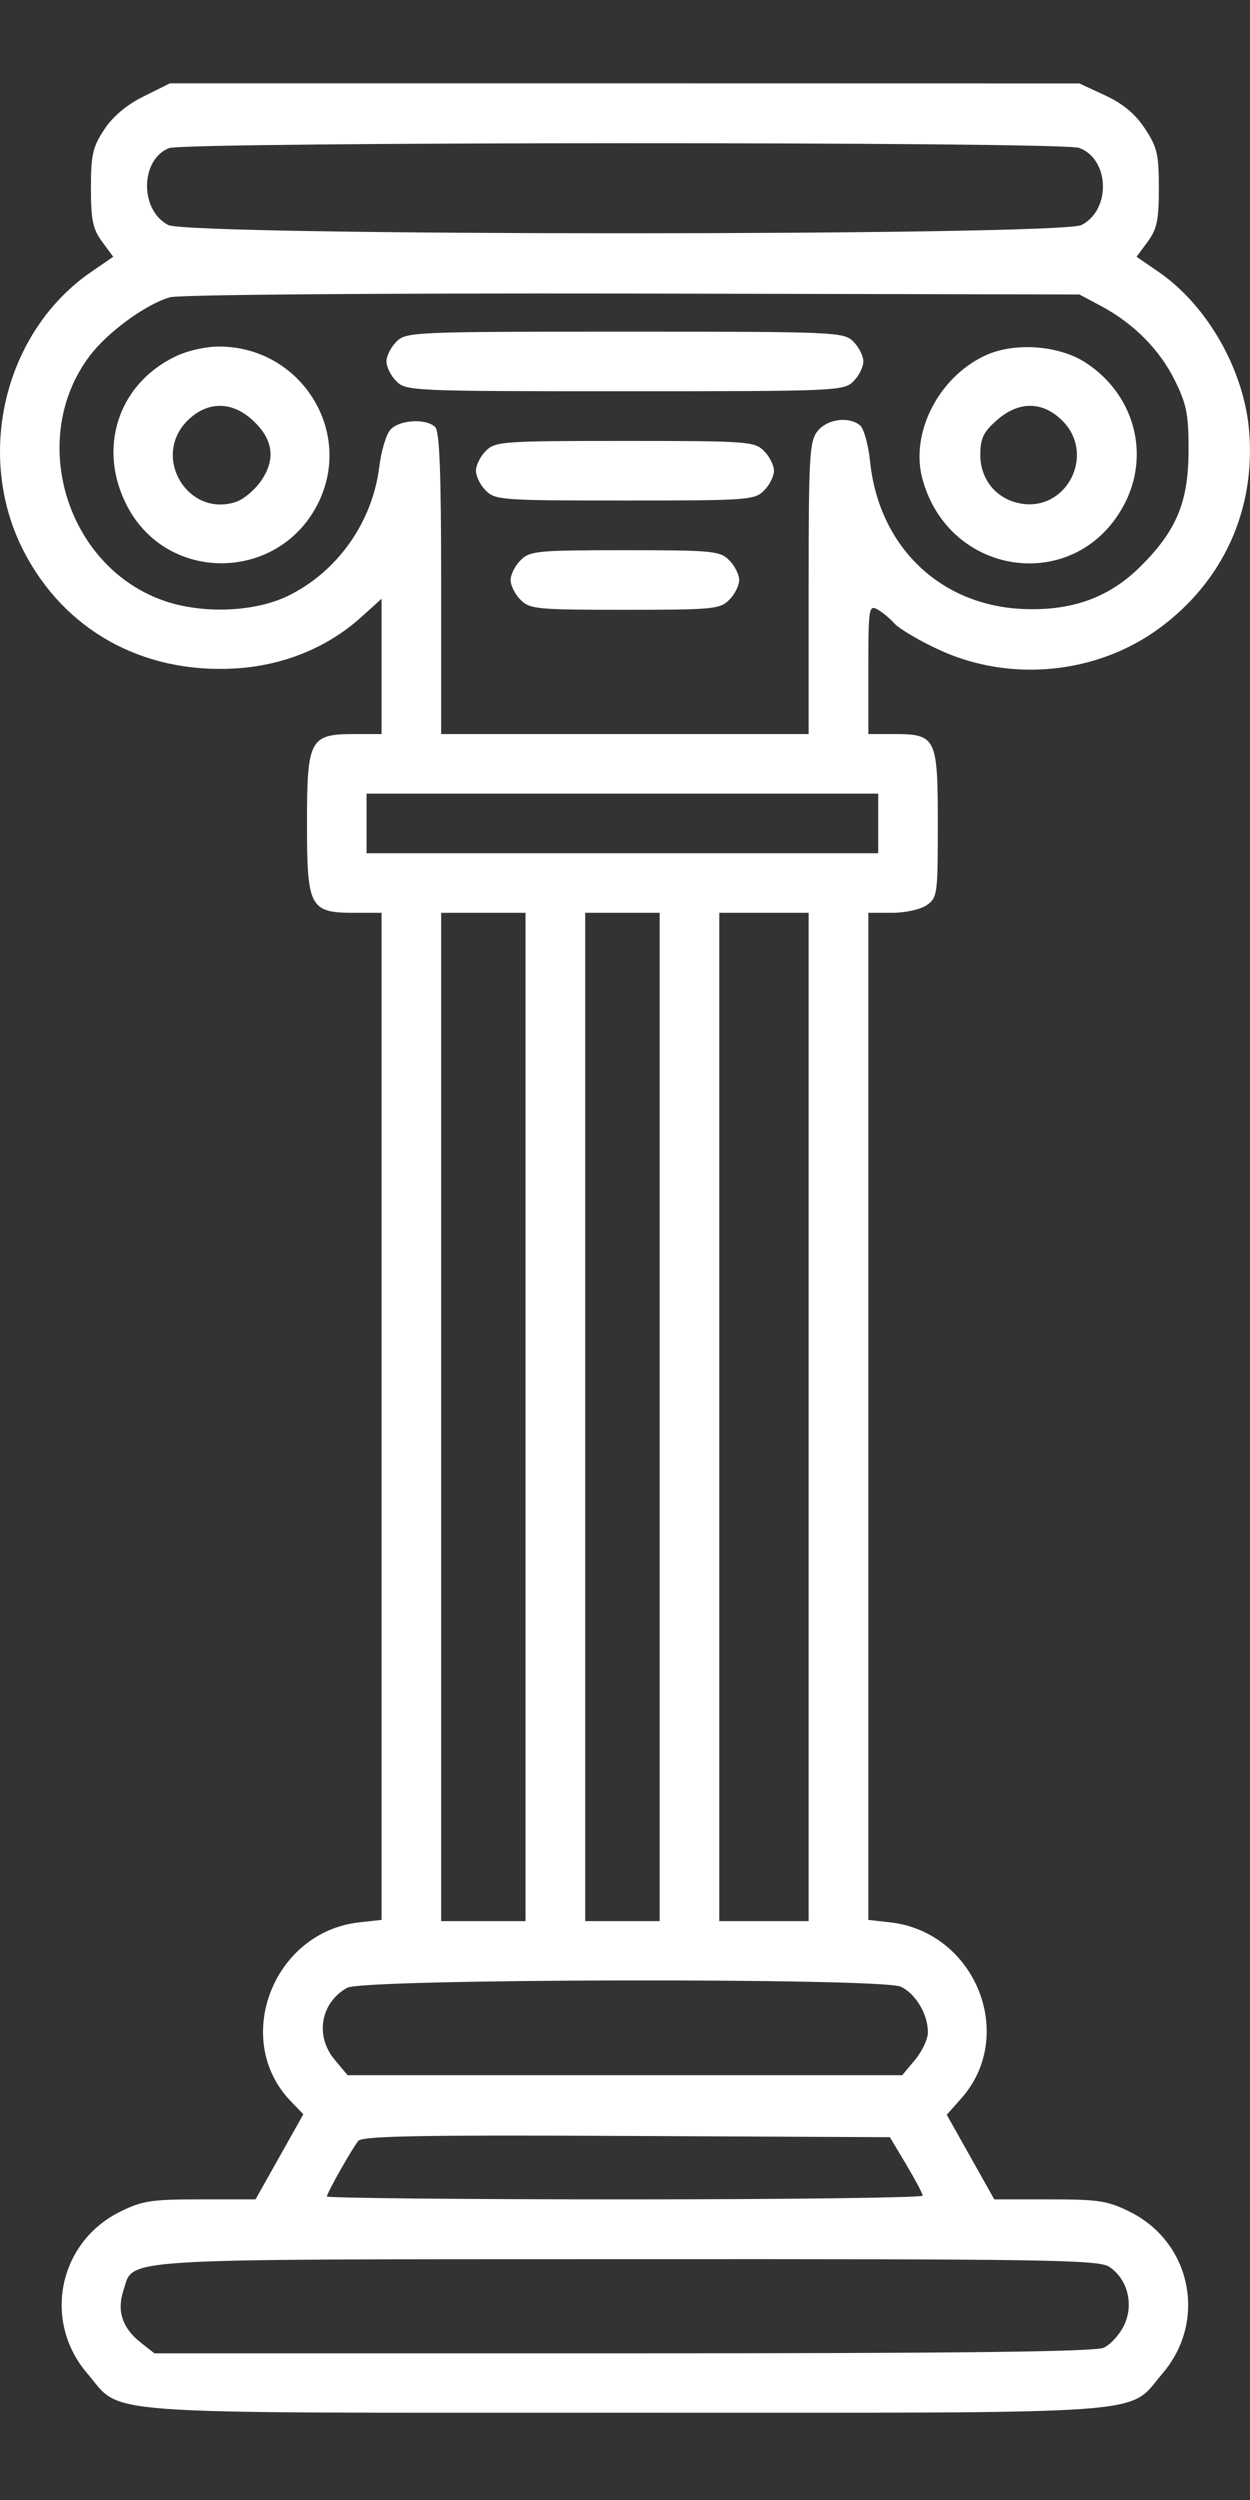 <svg width="12" height="24" viewBox="0 0 12 24" fill="none" xmlns="http://www.w3.org/2000/svg">
<rect x="0" y="0" width="12" height="24" fill="#333333" stroke="none"/>
<path fill-rule="evenodd" clip-rule="evenodd" d="M1.38 0.925C1.216 1.006 1.084 1.117 1.001 1.243C0.89 1.411 0.873 1.485 0.873 1.806C0.873 2.113 0.891 2.199 0.98 2.32L1.087 2.465L0.876 2.61C0.04 3.185 -0.246 4.376 0.23 5.296C0.621 6.05 1.364 6.464 2.243 6.418C2.709 6.394 3.14 6.22 3.466 5.926L3.663 5.748V6.397V7.047H3.4C2.974 7.047 2.947 7.098 2.947 7.905C2.947 8.712 2.974 8.763 3.4 8.763H3.663V13.597V18.431L3.446 18.455C2.621 18.548 2.225 19.58 2.789 20.169L2.912 20.297L2.683 20.705L2.453 21.114H1.923C1.451 21.114 1.366 21.127 1.15 21.234C0.561 21.528 0.408 22.282 0.837 22.784C1.185 23.19 0.804 23.162 5.999 23.162C11.194 23.162 10.813 23.19 11.161 22.784C11.59 22.282 11.438 21.528 10.848 21.234C10.633 21.127 10.547 21.114 10.075 21.114H9.545L9.317 20.708L9.089 20.302L9.232 20.14C9.763 19.535 9.361 18.547 8.547 18.455L8.336 18.431V13.597V8.763H8.563C8.692 8.763 8.837 8.731 8.897 8.689C8.999 8.618 9.003 8.584 9.003 7.91C9.003 7.08 8.987 7.047 8.582 7.047H8.336V6.425C8.336 5.846 8.341 5.807 8.42 5.848C8.466 5.873 8.542 5.935 8.588 5.987C8.635 6.038 8.828 6.152 9.017 6.239C9.7 6.554 10.532 6.472 11.131 6.03C11.739 5.583 12.05 4.904 11.993 4.153C11.949 3.562 11.595 2.935 11.122 2.61L10.911 2.465L11.018 2.32C11.107 2.199 11.125 2.113 11.125 1.806C11.125 1.481 11.109 1.412 10.991 1.234C10.898 1.093 10.781 0.996 10.61 0.916L10.362 0.801L5.997 0.8L1.631 0.8L1.38 0.925ZM10.361 1.42C10.653 1.53 10.667 2.014 10.383 2.16C10.18 2.266 1.819 2.266 1.615 2.16C1.34 2.018 1.345 1.533 1.622 1.422C1.775 1.361 10.2 1.358 10.361 1.42ZM10.567 2.936C10.883 3.104 11.133 3.357 11.279 3.653C11.393 3.885 11.411 3.98 11.41 4.329C11.409 4.816 11.296 5.09 10.957 5.43C10.652 5.737 10.29 5.868 9.814 5.846C9.021 5.809 8.438 5.245 8.353 4.432C8.336 4.27 8.293 4.114 8.257 4.084C8.15 3.995 7.943 4.022 7.85 4.137C7.771 4.235 7.763 4.364 7.763 5.645V7.047H5.999H4.235V5.602C4.235 4.542 4.22 4.142 4.178 4.1C4.092 4.014 3.831 4.03 3.747 4.126C3.707 4.172 3.66 4.329 3.642 4.474C3.578 5.01 3.243 5.486 2.766 5.72C2.436 5.881 1.917 5.897 1.543 5.756C0.623 5.411 0.27 4.195 0.863 3.414C1.035 3.187 1.398 2.922 1.63 2.854C1.716 2.829 3.574 2.814 6.071 2.818L10.362 2.827L10.567 2.936ZM3.806 3.28C3.753 3.332 3.71 3.418 3.71 3.47C3.71 3.523 3.753 3.609 3.806 3.661C3.898 3.753 3.965 3.756 5.999 3.756C8.034 3.756 8.1 3.753 8.193 3.661C8.245 3.609 8.288 3.523 8.288 3.47C8.288 3.418 8.245 3.332 8.193 3.28C8.1 3.187 8.034 3.184 5.999 3.184C3.965 3.184 3.898 3.187 3.806 3.28ZM1.672 3.428C1.128 3.697 0.935 4.311 1.221 4.859C1.61 5.604 2.68 5.586 3.055 4.829C3.397 4.136 2.885 3.327 2.102 3.327C1.967 3.327 1.792 3.368 1.672 3.428ZM9.456 3.414C9.009 3.623 8.737 4.158 8.855 4.596C9.11 5.541 10.324 5.706 10.785 4.857C11.047 4.375 10.896 3.794 10.428 3.485C10.17 3.314 9.737 3.282 9.456 3.414ZM2.422 4.031C2.621 4.212 2.65 4.404 2.51 4.611C2.449 4.701 2.339 4.794 2.266 4.818C1.803 4.972 1.452 4.386 1.799 4.039C1.986 3.852 2.222 3.848 2.422 4.031ZM10.199 4.039C10.523 4.363 10.239 4.917 9.793 4.833C9.565 4.79 9.411 4.603 9.411 4.369C9.411 4.211 9.439 4.15 9.565 4.038C9.777 3.848 10.009 3.849 10.199 4.039ZM4.664 4.329C4.611 4.381 4.569 4.467 4.569 4.519C4.569 4.572 4.611 4.658 4.664 4.71C4.754 4.801 4.823 4.805 5.999 4.805C7.175 4.805 7.244 4.801 7.334 4.71C7.387 4.658 7.43 4.572 7.43 4.519C7.43 4.467 7.387 4.381 7.334 4.329C7.244 4.238 7.175 4.233 5.999 4.233C4.823 4.233 4.754 4.238 4.664 4.329ZM4.998 5.378C4.945 5.43 4.902 5.516 4.902 5.568C4.902 5.621 4.945 5.707 4.998 5.759C5.086 5.848 5.157 5.854 5.999 5.854C6.842 5.854 6.912 5.848 7 5.759C7.053 5.707 7.096 5.621 7.096 5.568C7.096 5.516 7.053 5.43 7 5.378C6.912 5.289 6.842 5.282 5.999 5.282C5.157 5.282 5.086 5.289 4.998 5.378ZM8.431 7.905V8.191H5.975H3.519V7.905V7.619H5.975H8.431V7.905ZM5.045 13.603V18.443H4.64H4.235V13.603V8.763H4.64H5.045V13.603ZM6.333 13.603V18.443H5.975H5.618V13.603V8.763H5.975H6.333V13.603ZM7.763 13.603V18.443H7.334H6.905V13.603V8.763H7.334H7.763V13.603ZM8.647 19.072C8.789 19.137 8.908 19.336 8.908 19.51C8.908 19.575 8.852 19.694 8.784 19.775L8.661 19.922H5.999H3.337L3.214 19.775C3.021 19.546 3.077 19.224 3.334 19.082C3.492 18.995 8.457 18.986 8.647 19.072ZM8.7 20.78C8.786 20.924 8.857 21.058 8.858 21.078C8.859 21.098 7.573 21.114 5.999 21.114C4.426 21.114 3.138 21.101 3.138 21.086C3.138 21.055 3.37 20.642 3.439 20.553C3.474 20.506 4.025 20.495 6.014 20.505L8.543 20.517L8.7 20.78ZM10.648 21.761C10.824 21.877 10.887 22.121 10.792 22.321C10.75 22.41 10.662 22.508 10.596 22.538C10.51 22.577 9.241 22.592 5.979 22.592H1.482L1.353 22.49C1.174 22.35 1.12 22.187 1.185 21.988C1.289 21.674 1.029 21.69 6.013 21.688C10.056 21.686 10.545 21.694 10.648 21.761Z" fill="white"/>
</svg>
